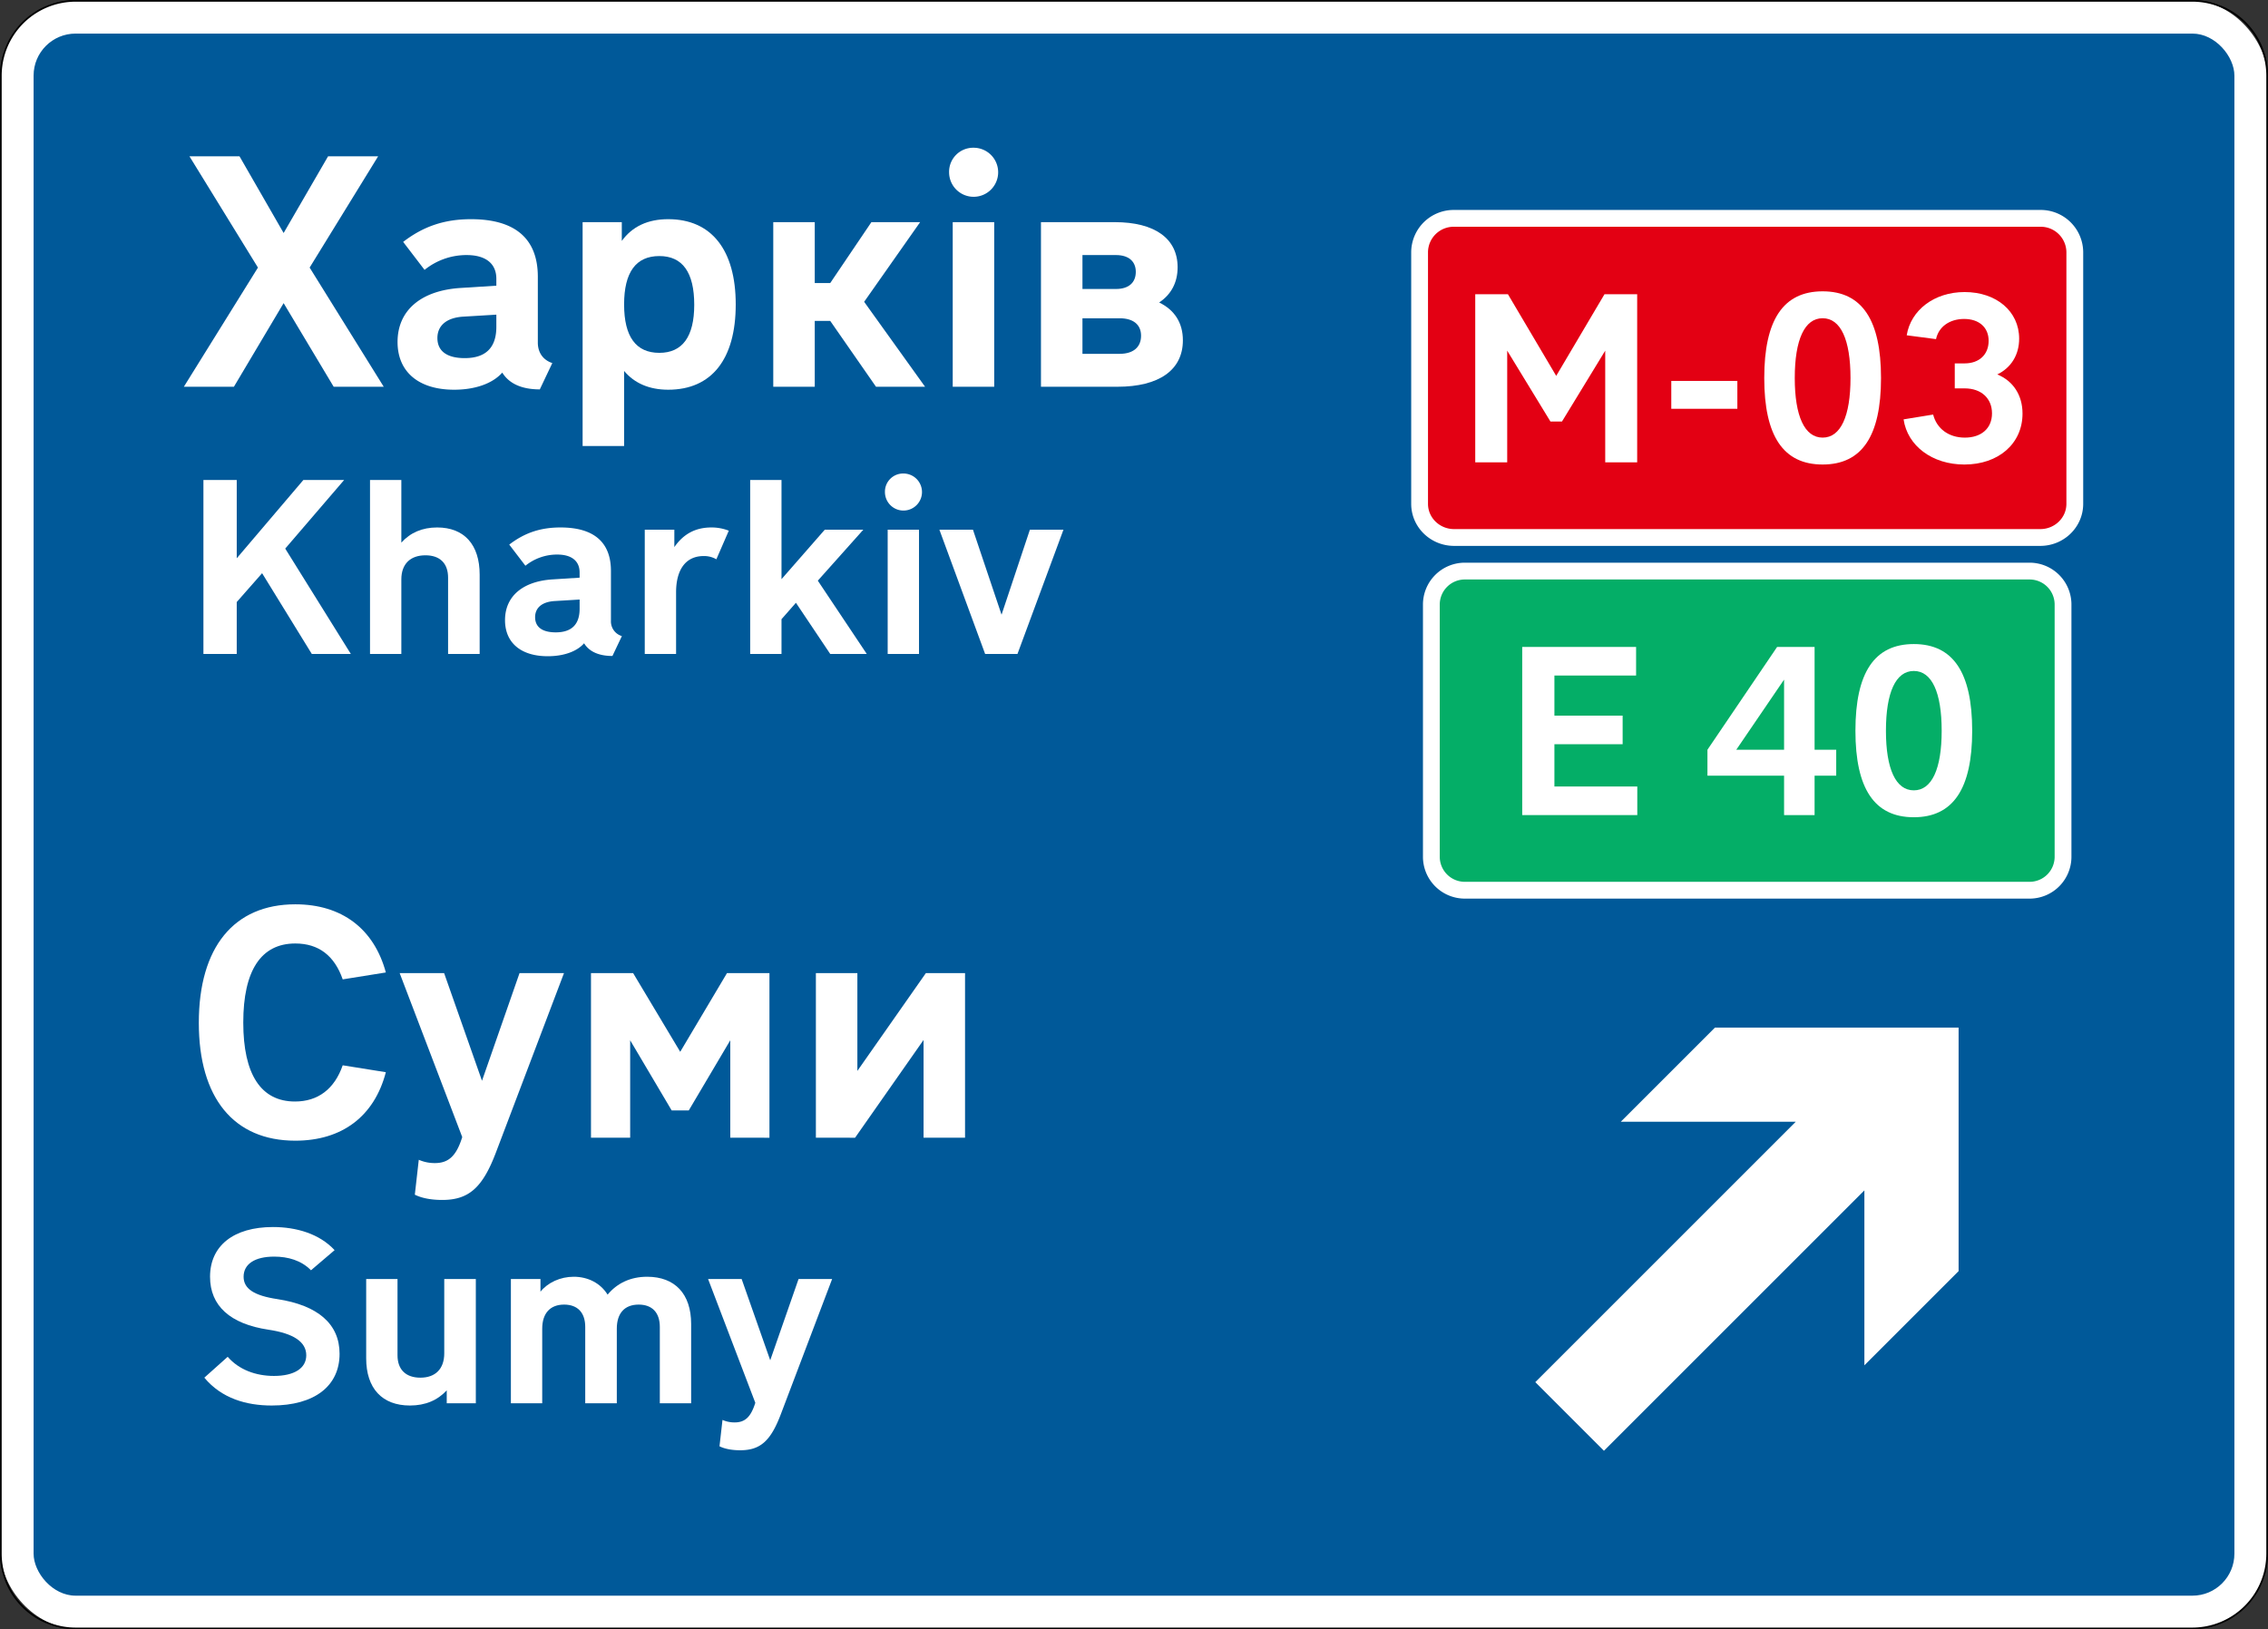 <svg id="Слой_1" data-name="Слой 1" xmlns="http://www.w3.org/2000/svg" width="1350" height="970" viewBox="0 0 1350 970">
  <rect x="0" y="0" width="1350" height="970" fill="#333333" stroke="none"/>
  <defs>
    <style>
      .cls-1 {
        fill: #fff;
      }

      .cls-2 {
        fill: #005999;
      }

      .cls-3 {
        fill: #e30013;
      }

      .cls-3, .cls-4 {
        stroke: #fff;
        stroke-miterlimit: 3.528;
        stroke-width: 10px;
      }

      .cls-4 {
        fill: #04ae67;
      }
    </style>
  </defs>
  <g>
    <rect class="cls-1" x="0.5" y="0.5" width="1349" height="969" rx="44.5"/>
    <path d="M1305,1a44.05,44.05,0,0,1,44,44V925a44.05,44.05,0,0,1-44,44H45A44.05,44.05,0,0,1,1,925V45A44.05,44.05,0,0,1,45,1H1305m0-1H45A45,45,0,0,0,0,45V925a45,45,0,0,0,45,45H1305a45,45,0,0,0,45-45V45a45,45,0,0,0-45-45Z"/>
  </g>
  <rect class="cls-2" x="20" y="20" width="1310" height="930" rx="25"/>
  <polygon class="cls-1" points="1165.833 756.778 1109.752 812.858 1109.753 708.709 954.729 863.729 913.871 822.87 1068.895 667.85 964.746 667.849 1020.827 611.769 1165.834 611.771 1165.833 756.778"/>
  <g>
    <path id="red_number" data-name="red number" class="cls-3" d="M865.558,130h348.883A20.297,20.297,0,0,1,1235,150.031v149.945C1235,311.034,1225.798,320,1214.442,320H865.558C854.202,320,845,311.034,845,299.976v-149.945A20.297,20.297,0,0,1,865.558,130Z"/>
    <g>
      <path class="cls-1" d="M922.884,250.956l-25.741-42.187V275.267H878.123V175.163h19.448l28.744,48.621,28.744-48.621h19.449V275.267H955.489V208.77l-25.741,42.187Z"/>
      <path class="cls-1" d="M1034.138,243.376H994.811V226.788h39.327Z"/>
      <path class="cls-1" d="M1084.9,173.446c23.453,0,34.75,17.019,34.75,51.625,0,34.465-11.297,51.482-34.75,51.482s-34.75-17.018-34.75-51.482C1050.15,190.465,1061.447,173.446,1084.9,173.446Zm-16.589,51.625c0,22.738,5.863,35.466,16.589,35.466s16.589-12.728,16.589-35.466c0-22.881-5.863-35.607-16.589-35.607S1068.312,202.19,1068.312,225.071Z"/>
      <path class="cls-1" d="M1152.395,201.905l-17.446-2.288c2.431-15.016,16.445-25.741,34.464-25.741,18.877,0,32.463,11.44,32.463,27.743,0,9.581-4.72,17.304-13.014,21.308,9.438,3.861,15.016,12.299,15.016,23.31,0,17.876-14.301,30.317-34.607,30.317-19.163,0-33.893-11.154-36.181-26.885l17.59-2.86c2.146,8.438,9.296,13.729,18.877,13.729,9.725,0,16.159-5.435,16.159-14.443,0-8.866-6.292-14.873-16.303-14.873h-5.862V216.349h5.862c8.724,0,14.301-5.291,14.301-13.442,0-8.009-5.72-13.014-14.586-13.014C1160.546,189.893,1153.968,194.469,1152.395,201.905Z"/>
    </g>
  </g>
  <g>
    <path id="red_number-2" data-name="red number" class="cls-4" d="M871.82,340h336.359A19.924,19.924,0,0,1,1228,360.031v149.945A19.923,19.923,0,0,1,1208.18,530H871.82A19.923,19.923,0,0,1,852,509.976v-149.945A19.924,19.924,0,0,1,871.82,340Z"/>
    <g>
      <path class="cls-1" d="M974.579,485.267h-68.499V385.163h67.784v17.018h-48.621V426.062h40.613v17.018H925.243V468.249H974.579Z"/>
      <path class="cls-1" d="M1061.951,461.813H1016.332V446.369l41.472-61.206h22.309v61.206h12.871v15.444h-12.871V485.267h-18.161Zm-28.458-15.444h28.458V404.611Z"/>
      <path class="cls-1" d="M1139.17,383.446c23.453,0,34.75,17.019,34.75,51.625,0,34.465-11.297,51.482-34.75,51.482s-34.75-17.018-34.75-51.482C1104.42,400.465,1115.717,383.446,1139.17,383.446Zm-16.589,51.625c0,22.738,5.863,35.466,16.589,35.466s16.589-12.728,16.589-35.466c0-22.881-5.863-35.607-16.589-35.607S1122.581,412.19,1122.581,435.071Z"/>
    </g>
  </g>
  <g>
    <path class="cls-1" d="M228.41,230.257h-29.792l-29.792-49.784L139.23,230.257H109.438l44.1-70.952L112.77,93.058h29.792l26.264,45.667,26.459-45.667h29.792l-40.768,66.248Z"/>
    <path class="cls-1" d="M239.976,144.017c11.956-9.212,24.5-13.524,40.376-13.524,26.264,0,39.788,11.564,39.788,34.3v39.2c0,5.88,3.136,10.388,8.624,12.151l-7.448,15.681c-10.584,0-18.228-3.332-22.344-9.996-5.684,6.468-16.072,10.191-28.616,10.191-21.364,0-33.712-10.779-33.712-28.42,0-18.815,13.916-30.576,37.24-32.144l21.56-1.372v-4.116c0-9.016-6.272-14.112-17.64-14.112a39.627,39.627,0,0,0-25.088,8.82Zm35.868,44.492c-9.996.588-15.484,5.292-15.484,12.74,0,7.644,5.488,11.956,16.268,11.956,12.348,0,18.816-6.076,18.816-18.62V187.333Z"/>
    <path class="cls-1" d="M397.754,130.493c25.676,0,40.18,18.228,40.18,50.764,0,32.536-14.308,50.764-40.18,50.764-11.368,0-20.188-3.92-26.264-11.172v44.688h-24.696V132.257h23.324V143.429Q379.526,130.493,397.754,130.493Zm-5.292,21.952c-13.916,0-20.972,9.604-20.972,28.812,0,19.208,7.056,28.812,20.972,28.812,13.72,0,20.776-9.604,20.776-28.616C413.238,162.049,406.182,152.445,392.462,152.445Z"/>
    <path class="cls-1" d="M484.973,191.057v39.2h-24.696V132.257h24.696v36.26h9.212l24.5-36.26h29.008l-33.32,47.432,36.26,50.567H521.429l-27.244-39.2Z"/>
    <path class="cls-1" d="M579.444,87.961a14.602,14.602,0,1,1-14.504,14.7A14.322,14.322,0,0,1,579.444,87.961ZM591.793,230.257H567.097V132.257H591.793Z"/>
    <path class="cls-1" d="M700.963,159.109c0,9.212-3.92,16.268-10.977,20.972,9.212,4.508,14.112,12.152,14.112,22.54,0,17.64-14.112,27.636-39.004,27.636H619.623V132.257h43.903C687.438,132.257,700.963,142.057,700.963,159.109Zm-36.652,12.936c7.448,0,11.76-3.724,11.76-10.192,0-6.272-4.312-9.996-11.76-9.996H644.319v20.188Zm2.156,38.612c8.036,0,12.74-3.92,12.74-10.78,0-6.664-4.704-10.388-12.74-10.388H644.319v21.168Z"/>
  </g>
  <g>
    <path class="cls-1" d="M144.804,608.757c0,30.968,10.584,47.04,30.772,47.04,13.72,0,23.52-7.448,28.42-21.561l25.676,4.116c-6.86,26.264-26.068,40.768-53.899,40.768-36.652,0-57.428-25.48-57.428-70.167,0-45.08,20.972-70.56,57.428-70.56,27.636,0,46.844,14.504,53.899,40.571l-25.676,4.116c-4.9-14.112-14.308-21.364-28.224-21.364C155.388,561.717,144.804,577.789,144.804,608.757Z"/>
    <path class="cls-1" d="M263.186,714.4c-5.488,0-11.564-.784-16.268-3.136l2.352-20.776a23.407,23.407,0,0,0,9.604,1.96c8.036,0,12.74-4.116,16.268-15.483l-37.24-97.607h26.46l22.54,64.091,22.344-64.091h26.46L295.33,685.784C287.293,707.148,279.062,714.4,263.186,714.4Z"/>
    <path class="cls-1" d="M399.796,661.089l-24.696-41.748v58.016H351.777v-97.999h25.088l28.028,46.844,27.832-46.844H458.008v97.999H434.685V619.341l-24.696,41.748Z"/>
    <path class="cls-1" d="M551.108,579.357h23.324v97.999H549.736V619.145l-40.768,58.212H485.645v-97.999h24.696v58.211Z"/>
  </g>
  <g>
    <path class="cls-1" d="M140.917,389.356H121.085V285.76H140.917v46.619l39.663-46.619h24.271l-35.075,40.847,39.07,62.75H185.611l-29.599-48.098-15.096,17.167Z"/>
    <path class="cls-1" d="M238.893,389.356h-18.647V285.76h18.647v37.295c5.328-5.92,12.432-9.027,21.312-9.027,16.131,0,25.307,10.212,25.307,28.119v47.21H266.716V343.922c0-8.583-4.884-13.319-13.467-13.319-9.028,0-14.356,5.18-14.356,14.355Z"/>
    <path class="cls-1" d="M303.125,324.239c9.028-6.956,18.5-10.212,30.487-10.212,19.832,0,30.043,8.731,30.043,25.899v29.599a9.121,9.121,0,0,0,6.512,9.176L364.543,390.54c-7.992,0-13.764-2.516-16.872-7.548-4.292,4.885-12.135,7.696-21.607,7.696-16.132,0-25.456-8.14-25.456-21.459,0-14.208,10.508-23.088,28.119-24.271l16.28-1.036v-3.107c0-6.808-4.736-10.656-13.32-10.656a29.924,29.924,0,0,0-18.943,6.66ZM330.208,357.834c-7.548.443-11.691,3.995-11.691,9.619,0,5.771,4.144,9.027,12.284,9.027,9.323,0,14.208-4.588,14.208-14.06v-5.476Z"/>
    <path class="cls-1" d="M383.785,315.359H401.396v10.359c5.328-7.695,12.432-11.691,22.051-11.691a28.101,28.101,0,0,1,10.359,1.924l-7.399,17.02a14.615,14.615,0,0,0-7.548-1.924c-10.508,0-16.428,7.844-16.428,21.606v36.703h-18.647Z"/>
    <path class="cls-1" d="M465.183,389.356h-18.647V285.76h18.647v59.05l25.751-29.45h22.939l-27.083,30.339,29.155,43.658H494.19l-20.423-30.487-8.584,9.768Z"/>
    <path class="cls-1" d="M537.703,281.912a11.026,11.026,0,1,1-10.951,11.1A10.814,10.814,0,0,1,537.703,281.912Zm9.324,107.444H528.379V315.359h18.647Z"/>
    <path class="cls-1" d="M605.632,389.356H586.393l-27.231-73.997h19.979l17.02,50.614,16.871-50.614h19.979Z"/>
  </g>
  <g>
    <path class="cls-1" d="M161.725,836.785c-14.947,0-29.747-4.144-40.106-16.575l13.912-12.432c6.66,7.695,16.723,11.396,27.527,11.396,12.136,0,19.239-4.588,19.239-12.284,0-7.991-7.547-13.023-22.495-15.243-22.791-3.403-34.779-14.207-34.779-31.522,0-18.352,13.912-29.599,37.443-29.599,13.912,0,27.675,3.995,36.703,13.763L185.108,756.276c-5.771-5.92-13.763-8.14-21.903-8.14-11.543,0-18.203,4.439-18.203,11.987,0,7.104,6.216,11.247,20.127,13.319,24.123,3.7,36.999,14.8,36.999,32.559C202.128,825.094,187.329,836.785,161.725,836.785Z"/>
    <path class="cls-1" d="M264.436,761.456h18.795v73.997H265.916v-7.695c-5.476,5.919-12.728,9.027-21.903,9.027-16.576,0-26.047-10.212-26.047-28.119v-47.21h18.647v45.434c0,8.584,5.032,13.32,13.616,13.32,8.879,0,14.208-5.18,14.208-14.504Z"/>
    <path class="cls-1" d="M322.748,835.453h-18.647V761.456H321.712v7.548c4.44-5.477,11.839-8.88,19.831-8.88,8.288,0,15.835,3.7,20.127,10.655,5.624-6.808,13.616-10.655,23.531-10.655,16.576,0,26.195,10.212,26.195,28.119v47.21H392.75V790.019c0-8.583-4.588-13.319-12.58-13.319-8.436,0-13.023,5.18-13.023,14.355v44.398H348.352V790.019c0-8.583-4.588-13.319-12.58-13.319-8.288,0-13.024,5.18-13.024,14.355Z"/>
    <path class="cls-1" d="M440.559,863.424c-4.144,0-8.731-.592-12.284-2.367l1.776-15.688a17.688,17.688,0,0,0,7.252,1.479c6.068,0,9.62-3.107,12.284-11.691l-28.119-73.701h19.979l17.019,48.394,16.872-48.394h19.979l-30.487,80.361C458.762,857.948,452.546,863.424,440.559,863.424Z"/>
  </g>
</svg>

